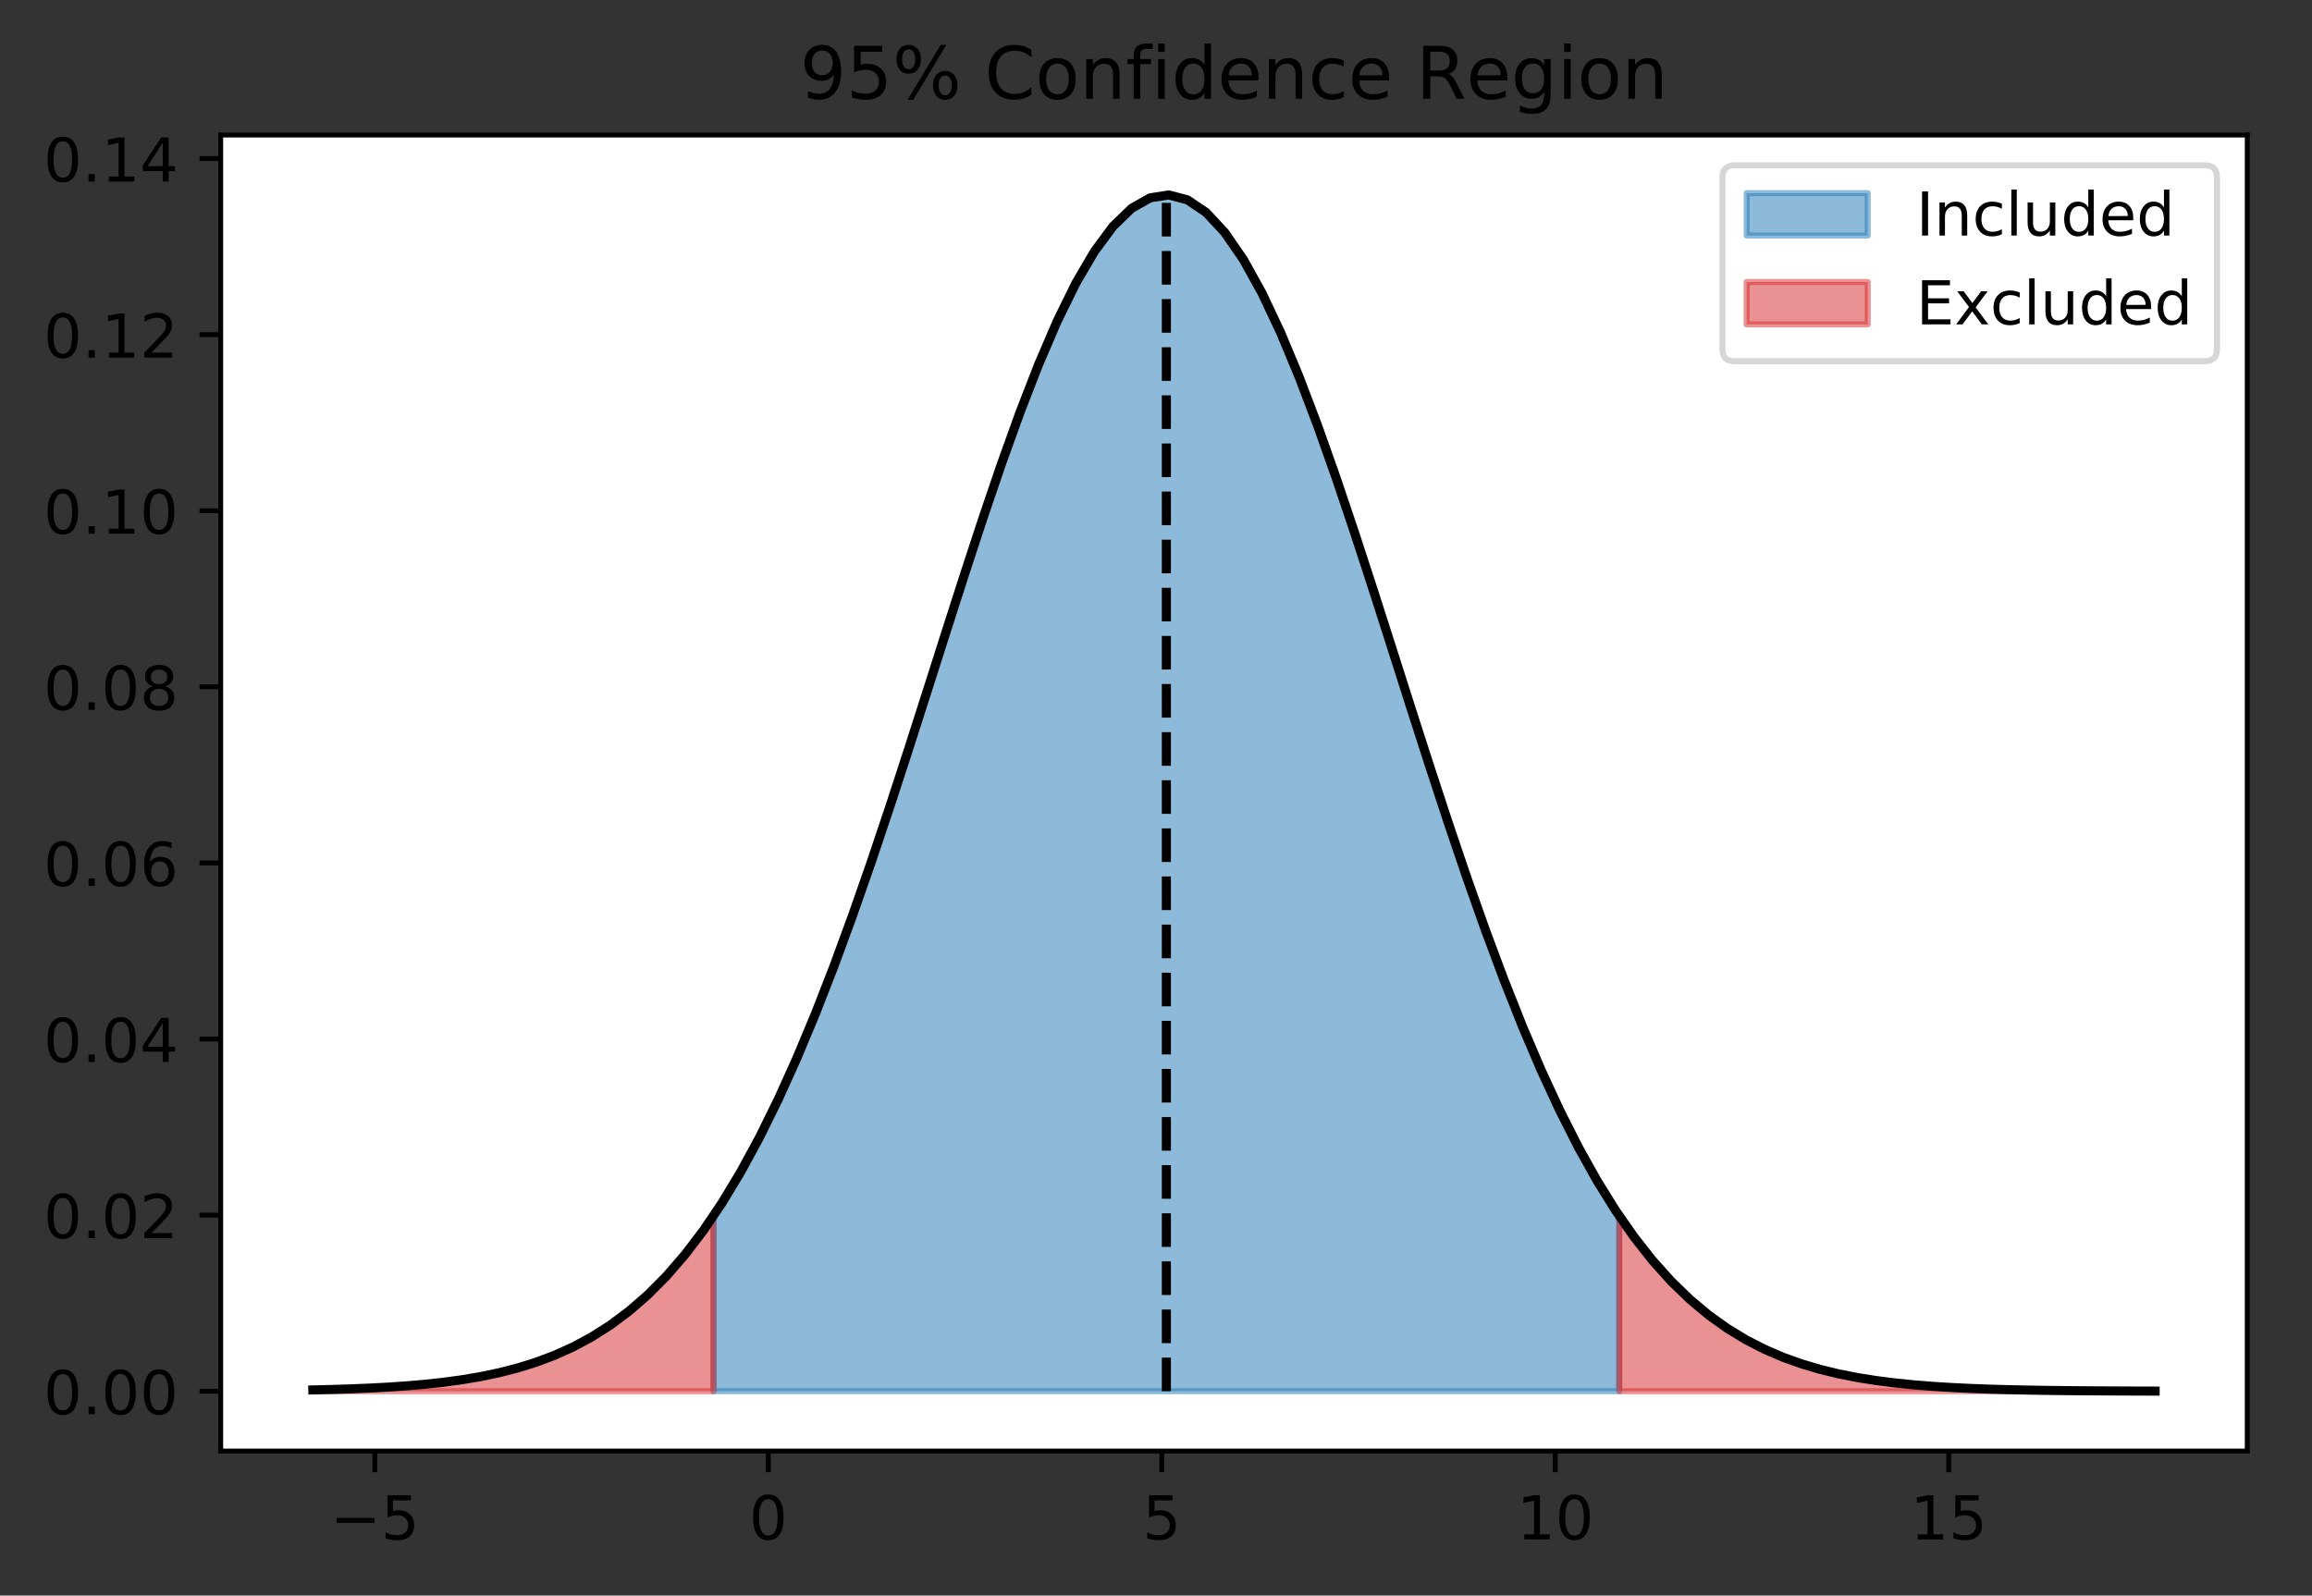 <?xml version="1.0" encoding="utf-8" standalone="no"?>
<!DOCTYPE svg PUBLIC "-//W3C//DTD SVG 1.1//EN"
  "http://www.w3.org/Graphics/SVG/1.1/DTD/svg11.dtd">
<!-- Created with matplotlib (http://matplotlib.org/) -->
<svg height="263.636pt" version="1.1" viewBox="0 0 381.966 263.636" width="381.966pt" xmlns="http://www.w3.org/2000/svg" xmlns:xlink="http://www.w3.org/1999/xlink">
 <rect x="0" y="0" width="381.966" height="263.636" fill="#333333" stroke="none"/>
 <defs>
  <style type="text/css">
*{stroke-linecap:butt;stroke-linejoin:round;}
  </style>
 </defs>
 <g id="figure_1">
  <g id="patch_1">
   <path d="M 0 263.636 
L 381.966 263.636 
L 381.966 0 
L 0 0 
z
" style="fill:none;"/>
  </g>
  <g id="axes_1">
   <g id="patch_2">
    <path d="M 36.466 239.758 
L 371.266 239.758 
L 371.266 22.318 
L 36.466 22.318 
z
" style="fill:#ffffff;"/>
   </g>
   <g id="PolyCollection_1">
    <defs>
     <path d="M 117.875 -33.762 
L 117.875 -62.721 
L 120.929 -67.529 
L 123.983 -72.883 
L 127.036 -78.798 
L 130.09 -85.276 
L 133.144 -92.31 
L 136.198 -99.881 
L 139.252 -107.953 
L 142.306 -116.48 
L 145.36 -125.399 
L 148.414 -134.632 
L 151.467 -144.087 
L 154.521 -153.659 
L 157.575 -163.229 
L 160.629 -172.672 
L 163.683 -181.852 
L 166.737 -190.632 
L 169.791 -198.873 
L 172.845 -206.438 
L 175.899 -213.197 
L 178.952 -219.032 
L 182.006 -223.836 
L 185.06 -227.52 
L 188.114 -230.016 
L 191.168 -231.276 
L 194.222 -231.276 
L 197.276 -230.016 
L 200.33 -227.52 
L 203.383 -223.836 
L 206.437 -219.032 
L 209.491 -213.197 
L 212.545 -206.438 
L 215.599 -198.873 
L 218.653 -190.632 
L 221.707 -181.852 
L 224.761 -172.672 
L 227.815 -163.229 
L 230.868 -153.659 
L 233.922 -144.087 
L 236.976 -134.632 
L 240.03 -125.399 
L 243.084 -116.48 
L 246.138 -107.953 
L 249.192 -99.881 
L 252.246 -92.31 
L 255.299 -85.276 
L 258.353 -78.798 
L 261.407 -72.883 
L 264.461 -67.529 
L 267.515 -62.721 
L 267.515 -33.762 
L 267.515 -33.762 
L 264.461 -33.762 
L 261.407 -33.762 
L 258.353 -33.762 
L 255.299 -33.762 
L 252.246 -33.762 
L 249.192 -33.762 
L 246.138 -33.762 
L 243.084 -33.762 
L 240.03 -33.762 
L 236.976 -33.762 
L 233.922 -33.762 
L 230.868 -33.762 
L 227.815 -33.762 
L 224.761 -33.762 
L 221.707 -33.762 
L 218.653 -33.762 
L 215.599 -33.762 
L 212.545 -33.762 
L 209.491 -33.762 
L 206.437 -33.762 
L 203.383 -33.762 
L 200.33 -33.762 
L 197.276 -33.762 
L 194.222 -33.762 
L 191.168 -33.762 
L 188.114 -33.762 
L 185.06 -33.762 
L 182.006 -33.762 
L 178.952 -33.762 
L 175.899 -33.762 
L 172.845 -33.762 
L 169.791 -33.762 
L 166.737 -33.762 
L 163.683 -33.762 
L 160.629 -33.762 
L 157.575 -33.762 
L 154.521 -33.762 
L 151.467 -33.762 
L 148.414 -33.762 
L 145.36 -33.762 
L 142.306 -33.762 
L 139.252 -33.762 
L 136.198 -33.762 
L 133.144 -33.762 
L 130.09 -33.762 
L 127.036 -33.762 
L 123.983 -33.762 
L 120.929 -33.762 
L 117.875 -33.762 
z
" id="m4f05a5a6b7" style="stroke:#1f77b4;stroke-opacity:0.5;"/>
    </defs>
    <g clip-path="url(#p17f86ac385)">
     <use style="fill:#1f77b4;fill-opacity:0.5;stroke:#1f77b4;stroke-opacity:0.5;" x="0" xlink:href="#m4f05a5a6b7" y="263.636"/>
    </g>
   </g>
   <g id="PolyCollection_2">
    <defs>
     <path d="M 267.515 -33.762 
L 267.515 -62.721 
L 269.322 -60.126 
L 271.129 -57.709 
L 272.935 -55.466 
L 274.742 -53.389 
L 276.549 -51.47 
L 278.356 -49.704 
L 280.162 -48.082 
L 281.969 -46.596 
L 283.776 -45.238 
L 285.583 -44.001 
L 287.39 -42.877 
L 289.196 -41.858 
L 291.003 -40.937 
L 292.81 -40.107 
L 294.617 -39.36 
L 296.424 -38.69 
L 298.23 -38.09 
L 300.037 -37.555 
L 301.844 -37.079 
L 303.651 -36.656 
L 305.457 -36.281 
L 307.264 -35.95 
L 309.071 -35.658 
L 310.878 -35.401 
L 312.685 -35.176 
L 314.491 -34.979 
L 316.298 -34.807 
L 318.105 -34.658 
L 319.912 -34.528 
L 321.719 -34.415 
L 323.525 -34.318 
L 325.332 -34.234 
L 327.139 -34.162 
L 328.946 -34.1 
L 330.752 -34.047 
L 332.559 -34.002 
L 334.366 -33.964 
L 336.173 -33.931 
L 337.98 -33.903 
L 339.786 -33.88 
L 341.593 -33.86 
L 343.4 -33.843 
L 345.207 -33.829 
L 347.014 -33.818 
L 348.82 -33.808 
L 350.627 -33.8 
L 352.434 -33.793 
L 354.241 -33.787 
L 356.047 -33.783 
L 356.047 -33.762 
L 356.047 -33.762 
L 354.241 -33.762 
L 352.434 -33.762 
L 350.627 -33.762 
L 348.82 -33.762 
L 347.014 -33.762 
L 345.207 -33.762 
L 343.4 -33.762 
L 341.593 -33.762 
L 339.786 -33.762 
L 337.98 -33.762 
L 336.173 -33.762 
L 334.366 -33.762 
L 332.559 -33.762 
L 330.752 -33.762 
L 328.946 -33.762 
L 327.139 -33.762 
L 325.332 -33.762 
L 323.525 -33.762 
L 321.719 -33.762 
L 319.912 -33.762 
L 318.105 -33.762 
L 316.298 -33.762 
L 314.491 -33.762 
L 312.685 -33.762 
L 310.878 -33.762 
L 309.071 -33.762 
L 307.264 -33.762 
L 305.457 -33.762 
L 303.651 -33.762 
L 301.844 -33.762 
L 300.037 -33.762 
L 298.23 -33.762 
L 296.424 -33.762 
L 294.617 -33.762 
L 292.81 -33.762 
L 291.003 -33.762 
L 289.196 -33.762 
L 287.39 -33.762 
L 285.583 -33.762 
L 283.776 -33.762 
L 281.969 -33.762 
L 280.162 -33.762 
L 278.356 -33.762 
L 276.549 -33.762 
L 274.742 -33.762 
L 272.935 -33.762 
L 271.129 -33.762 
L 269.322 -33.762 
L 267.515 -33.762 
z
" id="md4854d38bb" style="stroke:#d62728;stroke-opacity:0.5;"/>
    </defs>
    <g clip-path="url(#p17f86ac385)">
     <use style="fill:#d62728;fill-opacity:0.5;stroke:#d62728;stroke-opacity:0.5;" x="0" xlink:href="#md4854d38bb" y="263.636"/>
    </g>
   </g>
   <g id="PolyCollection_3">
    <defs>
     <path d="M 51.684 -33.762 
L 51.684 -33.977 
L 53.035 -34.007 
L 54.385 -34.041 
L 55.736 -34.079 
L 57.087 -34.121 
L 58.438 -34.169 
L 59.789 -34.223 
L 61.14 -34.283 
L 62.49 -34.35 
L 63.841 -34.425 
L 65.192 -34.509 
L 66.543 -34.602 
L 67.894 -34.706 
L 69.245 -34.821 
L 70.596 -34.949 
L 71.946 -35.09 
L 73.297 -35.247 
L 74.648 -35.419 
L 75.999 -35.61 
L 77.35 -35.82 
L 78.701 -36.051 
L 80.051 -36.304 
L 81.402 -36.582 
L 82.753 -36.887 
L 84.104 -37.22 
L 85.455 -37.584 
L 86.806 -37.98 
L 88.156 -38.413 
L 89.507 -38.883 
L 90.858 -39.393 
L 92.209 -39.947 
L 93.56 -40.546 
L 94.911 -41.195 
L 96.261 -41.895 
L 97.612 -42.65 
L 98.963 -43.462 
L 100.314 -44.336 
L 101.665 -45.275 
L 103.016 -46.28 
L 104.366 -47.357 
L 105.717 -48.508 
L 107.068 -49.736 
L 108.419 -51.045 
L 109.77 -52.437 
L 111.121 -53.917 
L 112.471 -55.486 
L 113.822 -57.149 
L 115.173 -58.907 
L 116.524 -60.764 
L 117.875 -62.721 
L 117.875 -33.762 
L 117.875 -33.762 
L 116.524 -33.762 
L 115.173 -33.762 
L 113.822 -33.762 
L 112.471 -33.762 
L 111.121 -33.762 
L 109.77 -33.762 
L 108.419 -33.762 
L 107.068 -33.762 
L 105.717 -33.762 
L 104.366 -33.762 
L 103.016 -33.762 
L 101.665 -33.762 
L 100.314 -33.762 
L 98.963 -33.762 
L 97.612 -33.762 
L 96.261 -33.762 
L 94.911 -33.762 
L 93.56 -33.762 
L 92.209 -33.762 
L 90.858 -33.762 
L 89.507 -33.762 
L 88.156 -33.762 
L 86.806 -33.762 
L 85.455 -33.762 
L 84.104 -33.762 
L 82.753 -33.762 
L 81.402 -33.762 
L 80.051 -33.762 
L 78.701 -33.762 
L 77.35 -33.762 
L 75.999 -33.762 
L 74.648 -33.762 
L 73.297 -33.762 
L 71.946 -33.762 
L 70.596 -33.762 
L 69.245 -33.762 
L 67.894 -33.762 
L 66.543 -33.762 
L 65.192 -33.762 
L 63.841 -33.762 
L 62.49 -33.762 
L 61.14 -33.762 
L 59.789 -33.762 
L 58.438 -33.762 
L 57.087 -33.762 
L 55.736 -33.762 
L 54.385 -33.762 
L 53.035 -33.762 
L 51.684 -33.762 
z
" id="mc755885edf" style="stroke:#d62728;stroke-opacity:0.5;"/>
    </defs>
    <g clip-path="url(#p17f86ac385)">
     <use style="fill:#d62728;fill-opacity:0.5;stroke:#d62728;stroke-opacity:0.5;" x="0" xlink:href="#mc755885edf" y="263.636"/>
    </g>
   </g>
   <g id="matplotlib.axis_1">
    <g id="xtick_1">
     <g id="line2d_1">
      <defs>
       <path d="M 0 0 
L 0 3.5 
" id="m714b59cedf" style="stroke:#000000;stroke-width:0.8;"/>
      </defs>
      <g>
       <use style="stroke:#000000;stroke-width:0.8;" x="61.928" xlink:href="#m714b59cedf" y="239.758"/>
      </g>
     </g>
     <g id="text_1">
      <!-- −5 -->
      <defs>
       <path d="M 10.594 35.5 
L 73.188 35.5 
L 73.188 27.203 
L 10.594 27.203 
z
" id="DejaVuSans-2212"/>
       <path d="M 10.797 72.906 
L 49.516 72.906 
L 49.516 64.594 
L 19.828 64.594 
L 19.828 46.734 
Q 21.969 47.469 24.109 47.828 
Q 26.266 48.188 28.422 48.188 
Q 40.625 48.188 47.75 41.5 
Q 54.891 34.812 54.891 23.391 
Q 54.891 11.625 47.562 5.094 
Q 40.234 -1.422 26.906 -1.422 
Q 22.312 -1.422 17.547 -0.641 
Q 12.797 0.141 7.719 1.703 
L 7.719 11.625 
Q 12.109 9.234 16.797 8.062 
Q 21.484 6.891 26.703 6.891 
Q 35.156 6.891 40.078 11.328 
Q 45.016 15.766 45.016 23.391 
Q 45.016 31 40.078 35.438 
Q 35.156 39.891 26.703 39.891 
Q 22.75 39.891 18.812 39.016 
Q 14.891 38.141 10.797 36.281 
z
" id="DejaVuSans-35"/>
      </defs>
      <g transform="translate(54.556 254.357)scale(0.1 -0.1)">
       <use xlink:href="#DejaVuSans-2212"/>
       <use x="83.789" xlink:href="#DejaVuSans-35"/>
      </g>
     </g>
    </g>
    <g id="xtick_2">
     <g id="line2d_2">
      <g>
       <use style="stroke:#000000;stroke-width:0.8;" x="126.934" xlink:href="#m714b59cedf" y="239.758"/>
      </g>
     </g>
     <g id="text_2">
      <!-- 0 -->
      <defs>
       <path d="M 31.781 66.406 
Q 24.172 66.406 20.328 58.906 
Q 16.5 51.422 16.5 36.375 
Q 16.5 21.391 20.328 13.891 
Q 24.172 6.391 31.781 6.391 
Q 39.453 6.391 43.281 13.891 
Q 47.125 21.391 47.125 36.375 
Q 47.125 51.422 43.281 58.906 
Q 39.453 66.406 31.781 66.406 
z
M 31.781 74.219 
Q 44.047 74.219 50.516 64.516 
Q 56.984 54.828 56.984 36.375 
Q 56.984 17.969 50.516 8.266 
Q 44.047 -1.422 31.781 -1.422 
Q 19.531 -1.422 13.062 8.266 
Q 6.594 17.969 6.594 36.375 
Q 6.594 54.828 13.062 64.516 
Q 19.531 74.219 31.781 74.219 
z
" id="DejaVuSans-30"/>
      </defs>
      <g transform="translate(123.753 254.357)scale(0.1 -0.1)">
       <use xlink:href="#DejaVuSans-30"/>
      </g>
     </g>
    </g>
    <g id="xtick_3">
     <g id="line2d_3">
      <g>
       <use style="stroke:#000000;stroke-width:0.8;" x="191.941" xlink:href="#m714b59cedf" y="239.758"/>
      </g>
     </g>
     <g id="text_3">
      <!-- 5 -->
      <g transform="translate(188.76 254.357)scale(0.1 -0.1)">
       <use xlink:href="#DejaVuSans-35"/>
      </g>
     </g>
    </g>
    <g id="xtick_4">
     <g id="line2d_4">
      <g>
       <use style="stroke:#000000;stroke-width:0.8;" x="256.947" xlink:href="#m714b59cedf" y="239.758"/>
      </g>
     </g>
     <g id="text_4">
      <!-- 10 -->
      <defs>
       <path d="M 12.406 8.297 
L 28.516 8.297 
L 28.516 63.922 
L 10.984 60.406 
L 10.984 69.391 
L 28.422 72.906 
L 38.281 72.906 
L 38.281 8.297 
L 54.391 8.297 
L 54.391 0 
L 12.406 0 
z
" id="DejaVuSans-31"/>
      </defs>
      <g transform="translate(250.585 254.357)scale(0.1 -0.1)">
       <use xlink:href="#DejaVuSans-31"/>
       <use x="63.623" xlink:href="#DejaVuSans-30"/>
      </g>
     </g>
    </g>
    <g id="xtick_5">
     <g id="line2d_5">
      <g>
       <use style="stroke:#000000;stroke-width:0.8;" x="321.954" xlink:href="#m714b59cedf" y="239.758"/>
      </g>
     </g>
     <g id="text_5">
      <!-- 15 -->
      <g transform="translate(315.592 254.357)scale(0.1 -0.1)">
       <use xlink:href="#DejaVuSans-31"/>
       <use x="63.623" xlink:href="#DejaVuSans-35"/>
      </g>
     </g>
    </g>
   </g>
   <g id="matplotlib.axis_2">
    <g id="ytick_1">
     <g id="line2d_6">
      <defs>
       <path d="M 0 0 
L -3.5 0 
" id="m6b8507d59d" style="stroke:#000000;stroke-width:0.8;"/>
      </defs>
      <g>
       <use style="stroke:#000000;stroke-width:0.8;" x="36.466" xlink:href="#m6b8507d59d" y="229.874"/>
      </g>
     </g>
     <g id="text_6">
      <!-- 0.00 -->
      <defs>
       <path d="M 10.688 12.406 
L 21 12.406 
L 21 0 
L 10.688 0 
z
" id="DejaVuSans-2e"/>
      </defs>
      <g transform="translate(7.2 233.674)scale(0.1 -0.1)">
       <use xlink:href="#DejaVuSans-30"/>
       <use x="63.623" xlink:href="#DejaVuSans-2e"/>
       <use x="95.41" xlink:href="#DejaVuSans-30"/>
       <use x="159.033" xlink:href="#DejaVuSans-30"/>
      </g>
     </g>
    </g>
    <g id="ytick_2">
     <g id="line2d_7">
      <g>
       <use style="stroke:#000000;stroke-width:0.8;" x="36.466" xlink:href="#m6b8507d59d" y="200.777"/>
      </g>
     </g>
     <g id="text_7">
      <!-- 0.02 -->
      <defs>
       <path d="M 19.188 8.297 
L 53.609 8.297 
L 53.609 0 
L 7.328 0 
L 7.328 8.297 
Q 12.938 14.109 22.625 23.891 
Q 32.328 33.688 34.812 36.531 
Q 39.547 41.844 41.422 45.531 
Q 43.312 49.219 43.312 52.781 
Q 43.312 58.594 39.234 62.25 
Q 35.156 65.922 28.609 65.922 
Q 23.969 65.922 18.812 64.312 
Q 13.672 62.703 7.812 59.422 
L 7.812 69.391 
Q 13.766 71.781 18.938 73 
Q 24.125 74.219 28.422 74.219 
Q 39.75 74.219 46.484 68.547 
Q 53.219 62.891 53.219 53.422 
Q 53.219 48.922 51.531 44.891 
Q 49.859 40.875 45.406 35.406 
Q 44.188 33.984 37.641 27.219 
Q 31.109 20.453 19.188 8.297 
z
" id="DejaVuSans-32"/>
      </defs>
      <g transform="translate(7.2 204.577)scale(0.1 -0.1)">
       <use xlink:href="#DejaVuSans-30"/>
       <use x="63.623" xlink:href="#DejaVuSans-2e"/>
       <use x="95.41" xlink:href="#DejaVuSans-30"/>
       <use x="159.033" xlink:href="#DejaVuSans-32"/>
      </g>
     </g>
    </g>
    <g id="ytick_3">
     <g id="line2d_8">
      <g>
       <use style="stroke:#000000;stroke-width:0.8;" x="36.466" xlink:href="#m6b8507d59d" y="171.68"/>
      </g>
     </g>
     <g id="text_8">
      <!-- 0.04 -->
      <defs>
       <path d="M 37.797 64.312 
L 12.891 25.391 
L 37.797 25.391 
z
M 35.203 72.906 
L 47.609 72.906 
L 47.609 25.391 
L 58.016 25.391 
L 58.016 17.188 
L 47.609 17.188 
L 47.609 0 
L 37.797 0 
L 37.797 17.188 
L 4.891 17.188 
L 4.891 26.703 
z
" id="DejaVuSans-34"/>
      </defs>
      <g transform="translate(7.2 175.48)scale(0.1 -0.1)">
       <use xlink:href="#DejaVuSans-30"/>
       <use x="63.623" xlink:href="#DejaVuSans-2e"/>
       <use x="95.41" xlink:href="#DejaVuSans-30"/>
       <use x="159.033" xlink:href="#DejaVuSans-34"/>
      </g>
     </g>
    </g>
    <g id="ytick_4">
     <g id="line2d_9">
      <g>
       <use style="stroke:#000000;stroke-width:0.8;" x="36.466" xlink:href="#m6b8507d59d" y="142.583"/>
      </g>
     </g>
     <g id="text_9">
      <!-- 0.06 -->
      <defs>
       <path d="M 33.016 40.375 
Q 26.375 40.375 22.484 35.828 
Q 18.609 31.297 18.609 23.391 
Q 18.609 15.531 22.484 10.953 
Q 26.375 6.391 33.016 6.391 
Q 39.656 6.391 43.531 10.953 
Q 47.406 15.531 47.406 23.391 
Q 47.406 31.297 43.531 35.828 
Q 39.656 40.375 33.016 40.375 
z
M 52.594 71.297 
L 52.594 62.312 
Q 48.875 64.062 45.094 64.984 
Q 41.312 65.922 37.594 65.922 
Q 27.828 65.922 22.672 59.328 
Q 17.531 52.734 16.797 39.406 
Q 19.672 43.656 24.016 45.922 
Q 28.375 48.188 33.594 48.188 
Q 44.578 48.188 50.953 41.516 
Q 57.328 34.859 57.328 23.391 
Q 57.328 12.156 50.688 5.359 
Q 44.047 -1.422 33.016 -1.422 
Q 20.359 -1.422 13.672 8.266 
Q 6.984 17.969 6.984 36.375 
Q 6.984 53.656 15.188 63.938 
Q 23.391 74.219 37.203 74.219 
Q 40.922 74.219 44.703 73.484 
Q 48.484 72.75 52.594 71.297 
z
" id="DejaVuSans-36"/>
      </defs>
      <g transform="translate(7.2 146.383)scale(0.1 -0.1)">
       <use xlink:href="#DejaVuSans-30"/>
       <use x="63.623" xlink:href="#DejaVuSans-2e"/>
       <use x="95.41" xlink:href="#DejaVuSans-30"/>
       <use x="159.033" xlink:href="#DejaVuSans-36"/>
      </g>
     </g>
    </g>
    <g id="ytick_5">
     <g id="line2d_10">
      <g>
       <use style="stroke:#000000;stroke-width:0.8;" x="36.466" xlink:href="#m6b8507d59d" y="113.486"/>
      </g>
     </g>
     <g id="text_10">
      <!-- 0.08 -->
      <defs>
       <path d="M 31.781 34.625 
Q 24.75 34.625 20.719 30.859 
Q 16.703 27.094 16.703 20.516 
Q 16.703 13.922 20.719 10.156 
Q 24.75 6.391 31.781 6.391 
Q 38.812 6.391 42.859 10.172 
Q 46.922 13.969 46.922 20.516 
Q 46.922 27.094 42.891 30.859 
Q 38.875 34.625 31.781 34.625 
z
M 21.922 38.812 
Q 15.578 40.375 12.031 44.719 
Q 8.5 49.078 8.5 55.328 
Q 8.5 64.062 14.719 69.141 
Q 20.953 74.219 31.781 74.219 
Q 42.672 74.219 48.875 69.141 
Q 55.078 64.062 55.078 55.328 
Q 55.078 49.078 51.531 44.719 
Q 48 40.375 41.703 38.812 
Q 48.828 37.156 52.797 32.312 
Q 56.781 27.484 56.781 20.516 
Q 56.781 9.906 50.312 4.234 
Q 43.844 -1.422 31.781 -1.422 
Q 19.734 -1.422 13.25 4.234 
Q 6.781 9.906 6.781 20.516 
Q 6.781 27.484 10.781 32.312 
Q 14.797 37.156 21.922 38.812 
z
M 18.312 54.391 
Q 18.312 48.734 21.844 45.562 
Q 25.391 42.391 31.781 42.391 
Q 38.141 42.391 41.719 45.562 
Q 45.312 48.734 45.312 54.391 
Q 45.312 60.062 41.719 63.234 
Q 38.141 66.406 31.781 66.406 
Q 25.391 66.406 21.844 63.234 
Q 18.312 60.062 18.312 54.391 
z
" id="DejaVuSans-38"/>
      </defs>
      <g transform="translate(7.2 117.285)scale(0.1 -0.1)">
       <use xlink:href="#DejaVuSans-30"/>
       <use x="63.623" xlink:href="#DejaVuSans-2e"/>
       <use x="95.41" xlink:href="#DejaVuSans-30"/>
       <use x="159.033" xlink:href="#DejaVuSans-38"/>
      </g>
     </g>
    </g>
    <g id="ytick_6">
     <g id="line2d_11">
      <g>
       <use style="stroke:#000000;stroke-width:0.8;" x="36.466" xlink:href="#m6b8507d59d" y="84.389"/>
      </g>
     </g>
     <g id="text_11">
      <!-- 0.10 -->
      <g transform="translate(7.2 88.188)scale(0.1 -0.1)">
       <use xlink:href="#DejaVuSans-30"/>
       <use x="63.623" xlink:href="#DejaVuSans-2e"/>
       <use x="95.41" xlink:href="#DejaVuSans-31"/>
       <use x="159.033" xlink:href="#DejaVuSans-30"/>
      </g>
     </g>
    </g>
    <g id="ytick_7">
     <g id="line2d_12">
      <g>
       <use style="stroke:#000000;stroke-width:0.8;" x="36.466" xlink:href="#m6b8507d59d" y="55.292"/>
      </g>
     </g>
     <g id="text_12">
      <!-- 0.12 -->
      <g transform="translate(7.2 59.091)scale(0.1 -0.1)">
       <use xlink:href="#DejaVuSans-30"/>
       <use x="63.623" xlink:href="#DejaVuSans-2e"/>
       <use x="95.41" xlink:href="#DejaVuSans-31"/>
       <use x="159.033" xlink:href="#DejaVuSans-32"/>
      </g>
     </g>
    </g>
    <g id="ytick_8">
     <g id="line2d_13">
      <g>
       <use style="stroke:#000000;stroke-width:0.8;" x="36.466" xlink:href="#m6b8507d59d" y="26.195"/>
      </g>
     </g>
     <g id="text_13">
      <!-- 0.14 -->
      <g transform="translate(7.2 29.994)scale(0.1 -0.1)">
       <use xlink:href="#DejaVuSans-30"/>
       <use x="63.623" xlink:href="#DejaVuSans-2e"/>
       <use x="95.41" xlink:href="#DejaVuSans-31"/>
       <use x="159.033" xlink:href="#DejaVuSans-34"/>
      </g>
     </g>
    </g>
   </g>
   <g id="LineCollection_1">
    <path clip-path="url(#p17f86ac385)" d="M 192.695 229.874 
L 192.695 32.202 
" style="fill:none;stroke:#000000;stroke-dasharray:5.55,2.4;stroke-dashoffset:0;stroke-width:1.5;"/>
   </g>
   <g id="line2d_14">
    <path clip-path="url(#p17f86ac385)" d="M 51.684 229.659 
L 54.758 229.586 
L 57.833 229.489 
L 60.907 229.364 
L 63.981 229.203 
L 67.056 228.996 
L 70.13 228.733 
L 73.204 228.401 
L 76.279 227.984 
L 79.353 227.466 
L 82.428 226.825 
L 85.502 226.039 
L 88.576 225.082 
L 91.651 223.924 
L 94.725 222.534 
L 97.8 220.878 
L 100.874 218.919 
L 103.948 216.62 
L 107.023 213.943 
L 110.097 210.849 
L 113.171 207.3 
L 116.246 203.263 
L 119.32 198.707 
L 122.395 193.607 
L 125.469 187.945 
L 128.543 181.712 
L 131.618 174.911 
L 134.692 167.554 
L 137.766 159.67 
L 140.841 151.3 
L 143.915 142.5 
L 146.99 133.343 
L 150.064 123.916 
L 153.138 114.319 
L 156.213 104.669 
L 159.287 95.09 
L 162.361 85.716 
L 165.436 76.687 
L 168.51 68.144 
L 171.585 60.229 
L 174.659 53.077 
L 177.733 46.815 
L 180.808 41.557 
L 183.882 37.4 
L 186.957 34.423 
L 190.031 32.682 
L 193.105 32.213 
L 196.18 33.024 
L 199.254 35.098 
L 202.328 38.397 
L 205.403 42.857 
L 208.477 48.393 
L 211.552 54.905 
L 214.626 62.273 
L 217.7 70.369 
L 220.775 79.055 
L 223.849 88.191 
L 226.923 97.633 
L 229.998 107.244 
L 233.072 116.892 
L 236.147 126.453 
L 239.221 135.818 
L 242.295 144.888 
L 245.37 153.579 
L 248.444 161.824 
L 251.519 169.571 
L 254.593 176.782 
L 257.667 183.432 
L 260.742 189.512 
L 263.816 195.023 
L 266.89 199.976 
L 269.965 204.391 
L 273.039 208.294 
L 276.114 211.718 
L 279.188 214.697 
L 282.262 217.269 
L 285.337 219.474 
L 288.411 221.348 
L 291.485 222.929 
L 294.56 224.254 
L 297.634 225.356 
L 300.709 226.265 
L 303.783 227.01 
L 306.857 227.616 
L 309.932 228.105 
L 313.006 228.497 
L 316.081 228.809 
L 319.155 229.056 
L 322.229 229.25 
L 325.304 229.401 
L 328.378 229.517 
L 331.452 229.607 
L 334.527 229.676 
L 337.601 229.728 
L 340.676 229.767 
L 343.75 229.796 
L 346.824 229.817 
L 349.899 229.833 
L 352.973 229.845 
L 356.047 229.854 
" style="fill:none;stroke:#000000;stroke-linecap:square;stroke-width:1.5;"/>
   </g>
   <g id="patch_3">
    <path d="M 36.466 239.758 
L 36.466 22.318 
" style="fill:none;stroke:#000000;stroke-linecap:square;stroke-linejoin:miter;stroke-width:0.8;"/>
   </g>
   <g id="patch_4">
    <path d="M 371.266 239.758 
L 371.266 22.318 
" style="fill:none;stroke:#000000;stroke-linecap:square;stroke-linejoin:miter;stroke-width:0.8;"/>
   </g>
   <g id="patch_5">
    <path d="M 36.466 239.758 
L 371.266 239.758 
" style="fill:none;stroke:#000000;stroke-linecap:square;stroke-linejoin:miter;stroke-width:0.8;"/>
   </g>
   <g id="patch_6">
    <path d="M 36.466 22.318 
L 371.266 22.318 
" style="fill:none;stroke:#000000;stroke-linecap:square;stroke-linejoin:miter;stroke-width:0.8;"/>
   </g>
   <g id="text_14">
    <!-- 95% Confidence Region -->
    <defs>
     <path d="M 10.984 1.516 
L 10.984 10.5 
Q 14.703 8.734 18.5 7.812 
Q 22.312 6.891 25.984 6.891 
Q 35.75 6.891 40.891 13.453 
Q 46.047 20.016 46.781 33.406 
Q 43.953 29.203 39.594 26.953 
Q 35.25 24.703 29.984 24.703 
Q 19.047 24.703 12.672 31.312 
Q 6.297 37.938 6.297 49.422 
Q 6.297 60.641 12.938 67.422 
Q 19.578 74.219 30.609 74.219 
Q 43.266 74.219 49.922 64.516 
Q 56.594 54.828 56.594 36.375 
Q 56.594 19.141 48.406 8.859 
Q 40.234 -1.422 26.422 -1.422 
Q 22.703 -1.422 18.891 -0.688 
Q 15.094 0.047 10.984 1.516 
z
M 30.609 32.422 
Q 37.25 32.422 41.125 36.953 
Q 45.016 41.5 45.016 49.422 
Q 45.016 57.281 41.125 61.844 
Q 37.25 66.406 30.609 66.406 
Q 23.969 66.406 20.094 61.844 
Q 16.219 57.281 16.219 49.422 
Q 16.219 41.5 20.094 36.953 
Q 23.969 32.422 30.609 32.422 
z
" id="DejaVuSans-39"/>
     <path d="M 72.703 32.078 
Q 68.453 32.078 66.031 28.469 
Q 63.625 24.859 63.625 18.406 
Q 63.625 12.062 66.031 8.422 
Q 68.453 4.781 72.703 4.781 
Q 76.859 4.781 79.266 8.422 
Q 81.688 12.062 81.688 18.406 
Q 81.688 24.812 79.266 28.438 
Q 76.859 32.078 72.703 32.078 
z
M 72.703 38.281 
Q 80.422 38.281 84.953 32.906 
Q 89.5 27.547 89.5 18.406 
Q 89.5 9.281 84.938 3.922 
Q 80.375 -1.422 72.703 -1.422 
Q 64.891 -1.422 60.344 3.922 
Q 55.812 9.281 55.812 18.406 
Q 55.812 27.594 60.375 32.938 
Q 64.938 38.281 72.703 38.281 
z
M 22.312 68.016 
Q 18.109 68.016 15.688 64.375 
Q 13.281 60.75 13.281 54.391 
Q 13.281 47.953 15.672 44.328 
Q 18.062 40.719 22.312 40.719 
Q 26.562 40.719 28.969 44.328 
Q 31.391 47.953 31.391 54.391 
Q 31.391 60.688 28.953 64.344 
Q 26.516 68.016 22.312 68.016 
z
M 66.406 74.219 
L 74.219 74.219 
L 28.609 -1.422 
L 20.797 -1.422 
z
M 22.312 74.219 
Q 30.031 74.219 34.609 68.875 
Q 39.203 63.531 39.203 54.391 
Q 39.203 45.172 34.641 39.844 
Q 30.078 34.516 22.312 34.516 
Q 14.547 34.516 10.031 39.859 
Q 5.516 45.219 5.516 54.391 
Q 5.516 63.484 10.047 68.844 
Q 14.594 74.219 22.312 74.219 
z
" id="DejaVuSans-25"/>
     <path id="DejaVuSans-20"/>
     <path d="M 64.406 67.281 
L 64.406 56.891 
Q 59.422 61.531 53.781 63.812 
Q 48.141 66.109 41.797 66.109 
Q 29.297 66.109 22.656 58.469 
Q 16.016 50.828 16.016 36.375 
Q 16.016 21.969 22.656 14.328 
Q 29.297 6.688 41.797 6.688 
Q 48.141 6.688 53.781 8.984 
Q 59.422 11.281 64.406 15.922 
L 64.406 5.609 
Q 59.234 2.094 53.438 0.328 
Q 47.656 -1.422 41.219 -1.422 
Q 24.656 -1.422 15.125 8.703 
Q 5.609 18.844 5.609 36.375 
Q 5.609 53.953 15.125 64.078 
Q 24.656 74.219 41.219 74.219 
Q 47.75 74.219 53.531 72.484 
Q 59.328 70.75 64.406 67.281 
z
" id="DejaVuSans-43"/>
     <path d="M 30.609 48.391 
Q 23.391 48.391 19.188 42.75 
Q 14.984 37.109 14.984 27.297 
Q 14.984 17.484 19.156 11.844 
Q 23.344 6.203 30.609 6.203 
Q 37.797 6.203 41.984 11.859 
Q 46.188 17.531 46.188 27.297 
Q 46.188 37.016 41.984 42.703 
Q 37.797 48.391 30.609 48.391 
z
M 30.609 56 
Q 42.328 56 49.016 48.375 
Q 55.719 40.766 55.719 27.297 
Q 55.719 13.875 49.016 6.219 
Q 42.328 -1.422 30.609 -1.422 
Q 18.844 -1.422 12.172 6.219 
Q 5.516 13.875 5.516 27.297 
Q 5.516 40.766 12.172 48.375 
Q 18.844 56 30.609 56 
z
" id="DejaVuSans-6f"/>
     <path d="M 54.891 33.016 
L 54.891 0 
L 45.906 0 
L 45.906 32.719 
Q 45.906 40.484 42.875 44.328 
Q 39.844 48.188 33.797 48.188 
Q 26.516 48.188 22.312 43.547 
Q 18.109 38.922 18.109 30.906 
L 18.109 0 
L 9.078 0 
L 9.078 54.688 
L 18.109 54.688 
L 18.109 46.188 
Q 21.344 51.125 25.703 53.562 
Q 30.078 56 35.797 56 
Q 45.219 56 50.047 50.172 
Q 54.891 44.344 54.891 33.016 
z
" id="DejaVuSans-6e"/>
     <path d="M 37.109 75.984 
L 37.109 68.5 
L 28.516 68.5 
Q 23.688 68.5 21.797 66.547 
Q 19.922 64.594 19.922 59.516 
L 19.922 54.688 
L 34.719 54.688 
L 34.719 47.703 
L 19.922 47.703 
L 19.922 0 
L 10.891 0 
L 10.891 47.703 
L 2.297 47.703 
L 2.297 54.688 
L 10.891 54.688 
L 10.891 58.5 
Q 10.891 67.625 15.141 71.797 
Q 19.391 75.984 28.609 75.984 
z
" id="DejaVuSans-66"/>
     <path d="M 9.422 54.688 
L 18.406 54.688 
L 18.406 0 
L 9.422 0 
z
M 9.422 75.984 
L 18.406 75.984 
L 18.406 64.594 
L 9.422 64.594 
z
" id="DejaVuSans-69"/>
     <path d="M 45.406 46.391 
L 45.406 75.984 
L 54.391 75.984 
L 54.391 0 
L 45.406 0 
L 45.406 8.203 
Q 42.578 3.328 38.25 0.953 
Q 33.938 -1.422 27.875 -1.422 
Q 17.969 -1.422 11.734 6.484 
Q 5.516 14.406 5.516 27.297 
Q 5.516 40.188 11.734 48.094 
Q 17.969 56 27.875 56 
Q 33.938 56 38.25 53.625 
Q 42.578 51.266 45.406 46.391 
z
M 14.797 27.297 
Q 14.797 17.391 18.875 11.75 
Q 22.953 6.109 30.078 6.109 
Q 37.203 6.109 41.297 11.75 
Q 45.406 17.391 45.406 27.297 
Q 45.406 37.203 41.297 42.844 
Q 37.203 48.484 30.078 48.484 
Q 22.953 48.484 18.875 42.844 
Q 14.797 37.203 14.797 27.297 
z
" id="DejaVuSans-64"/>
     <path d="M 56.203 29.594 
L 56.203 25.203 
L 14.891 25.203 
Q 15.484 15.922 20.484 11.062 
Q 25.484 6.203 34.422 6.203 
Q 39.594 6.203 44.453 7.469 
Q 49.312 8.734 54.109 11.281 
L 54.109 2.781 
Q 49.266 0.734 44.188 -0.344 
Q 39.109 -1.422 33.891 -1.422 
Q 20.797 -1.422 13.156 6.188 
Q 5.516 13.812 5.516 26.812 
Q 5.516 40.234 12.766 48.109 
Q 20.016 56 32.328 56 
Q 43.359 56 49.781 48.891 
Q 56.203 41.797 56.203 29.594 
z
M 47.219 32.234 
Q 47.125 39.594 43.094 43.984 
Q 39.062 48.391 32.422 48.391 
Q 24.906 48.391 20.391 44.141 
Q 15.875 39.891 15.188 32.172 
z
" id="DejaVuSans-65"/>
     <path d="M 48.781 52.594 
L 48.781 44.188 
Q 44.969 46.297 41.141 47.344 
Q 37.312 48.391 33.406 48.391 
Q 24.656 48.391 19.812 42.844 
Q 14.984 37.312 14.984 27.297 
Q 14.984 17.281 19.812 11.734 
Q 24.656 6.203 33.406 6.203 
Q 37.312 6.203 41.141 7.25 
Q 44.969 8.297 48.781 10.406 
L 48.781 2.094 
Q 45.016 0.344 40.984 -0.531 
Q 36.969 -1.422 32.422 -1.422 
Q 20.062 -1.422 12.781 6.344 
Q 5.516 14.109 5.516 27.297 
Q 5.516 40.672 12.859 48.328 
Q 20.219 56 33.016 56 
Q 37.156 56 41.109 55.141 
Q 45.062 54.297 48.781 52.594 
z
" id="DejaVuSans-63"/>
     <path d="M 44.391 34.188 
Q 47.562 33.109 50.562 29.594 
Q 53.562 26.078 56.594 19.922 
L 66.609 0 
L 56 0 
L 46.688 18.703 
Q 43.062 26.031 39.672 28.422 
Q 36.281 30.812 30.422 30.812 
L 19.672 30.812 
L 19.672 0 
L 9.812 0 
L 9.812 72.906 
L 32.078 72.906 
Q 44.578 72.906 50.734 67.672 
Q 56.891 62.453 56.891 51.906 
Q 56.891 45.016 53.688 40.469 
Q 50.484 35.938 44.391 34.188 
z
M 19.672 64.797 
L 19.672 38.922 
L 32.078 38.922 
Q 39.203 38.922 42.844 42.219 
Q 46.484 45.516 46.484 51.906 
Q 46.484 58.297 42.844 61.547 
Q 39.203 64.797 32.078 64.797 
z
" id="DejaVuSans-52"/>
     <path d="M 45.406 27.984 
Q 45.406 37.75 41.375 43.109 
Q 37.359 48.484 30.078 48.484 
Q 22.859 48.484 18.828 43.109 
Q 14.797 37.75 14.797 27.984 
Q 14.797 18.266 18.828 12.891 
Q 22.859 7.516 30.078 7.516 
Q 37.359 7.516 41.375 12.891 
Q 45.406 18.266 45.406 27.984 
z
M 54.391 6.781 
Q 54.391 -7.172 48.188 -13.984 
Q 42 -20.797 29.203 -20.797 
Q 24.469 -20.797 20.266 -20.094 
Q 16.062 -19.391 12.109 -17.922 
L 12.109 -9.188 
Q 16.062 -11.328 19.922 -12.344 
Q 23.781 -13.375 27.781 -13.375 
Q 36.625 -13.375 41.016 -8.766 
Q 45.406 -4.156 45.406 5.172 
L 45.406 9.625 
Q 42.625 4.781 38.281 2.391 
Q 33.938 0 27.875 0 
Q 17.828 0 11.672 7.656 
Q 5.516 15.328 5.516 27.984 
Q 5.516 40.672 11.672 48.328 
Q 17.828 56 27.875 56 
Q 33.938 56 38.281 53.609 
Q 42.625 51.219 45.406 46.391 
L 45.406 54.688 
L 54.391 54.688 
z
" id="DejaVuSans-67"/>
    </defs>
    <g transform="translate(132.172 16.318)scale(0.12 -0.12)">
     <use xlink:href="#DejaVuSans-39"/>
     <use x="63.623" xlink:href="#DejaVuSans-35"/>
     <use x="127.246" xlink:href="#DejaVuSans-25"/>
     <use x="222.266" xlink:href="#DejaVuSans-20"/>
     <use x="254.053" xlink:href="#DejaVuSans-43"/>
     <use x="323.877" xlink:href="#DejaVuSans-6f"/>
     <use x="385.059" xlink:href="#DejaVuSans-6e"/>
     <use x="448.438" xlink:href="#DejaVuSans-66"/>
     <use x="483.643" xlink:href="#DejaVuSans-69"/>
     <use x="511.426" xlink:href="#DejaVuSans-64"/>
     <use x="574.902" xlink:href="#DejaVuSans-65"/>
     <use x="636.426" xlink:href="#DejaVuSans-6e"/>
     <use x="699.805" xlink:href="#DejaVuSans-63"/>
     <use x="754.785" xlink:href="#DejaVuSans-65"/>
     <use x="816.309" xlink:href="#DejaVuSans-20"/>
     <use x="848.096" xlink:href="#DejaVuSans-52"/>
     <use x="917.516" xlink:href="#DejaVuSans-65"/>
     <use x="979.039" xlink:href="#DejaVuSans-67"/>
     <use x="1042.516" xlink:href="#DejaVuSans-69"/>
     <use x="1070.299" xlink:href="#DejaVuSans-6f"/>
     <use x="1131.48" xlink:href="#DejaVuSans-6e"/>
    </g>
   </g>
   <g id="legend_1">
    <g id="patch_7">
     <path d="M 286.566 59.674 
L 364.266 59.674 
Q 366.266 59.674 366.266 57.674 
L 366.266 29.318 
Q 366.266 27.318 364.266 27.318 
L 286.566 27.318 
Q 284.566 27.318 284.566 29.318 
L 284.566 57.674 
Q 284.566 59.674 286.566 59.674 
z
" style="fill:#ffffff;opacity:0.8;stroke:#cccccc;stroke-linejoin:miter;"/>
    </g>
    <g id="patch_8">
     <path d="M 288.566 38.917 
L 308.566 38.917 
L 308.566 31.917 
L 288.566 31.917 
z
" style="fill:#1f77b4;opacity:0.5;stroke:#1f77b4;stroke-linejoin:miter;"/>
    </g>
    <g id="text_15">
     <!-- Included -->
     <defs>
      <path d="M 9.812 72.906 
L 19.672 72.906 
L 19.672 0 
L 9.812 0 
z
" id="DejaVuSans-49"/>
      <path d="M 9.422 75.984 
L 18.406 75.984 
L 18.406 0 
L 9.422 0 
z
" id="DejaVuSans-6c"/>
      <path d="M 8.5 21.578 
L 8.5 54.688 
L 17.484 54.688 
L 17.484 21.922 
Q 17.484 14.156 20.5 10.266 
Q 23.531 6.391 29.594 6.391 
Q 36.859 6.391 41.078 11.031 
Q 45.312 15.672 45.312 23.688 
L 45.312 54.688 
L 54.297 54.688 
L 54.297 0 
L 45.312 0 
L 45.312 8.406 
Q 42.047 3.422 37.719 1 
Q 33.406 -1.422 27.688 -1.422 
Q 18.266 -1.422 13.375 4.438 
Q 8.5 10.297 8.5 21.578 
z
M 31.109 56 
z
" id="DejaVuSans-75"/>
     </defs>
     <g transform="translate(316.566 38.917)scale(0.1 -0.1)">
      <use xlink:href="#DejaVuSans-49"/>
      <use x="29.492" xlink:href="#DejaVuSans-6e"/>
      <use x="92.871" xlink:href="#DejaVuSans-63"/>
      <use x="147.852" xlink:href="#DejaVuSans-6c"/>
      <use x="175.635" xlink:href="#DejaVuSans-75"/>
      <use x="239.014" xlink:href="#DejaVuSans-64"/>
      <use x="302.49" xlink:href="#DejaVuSans-65"/>
      <use x="364.014" xlink:href="#DejaVuSans-64"/>
     </g>
    </g>
    <g id="patch_9">
     <path d="M 288.566 53.595 
L 308.566 53.595 
L 308.566 46.595 
L 288.566 46.595 
z
" style="fill:#d62728;opacity:0.5;stroke:#d62728;stroke-linejoin:miter;"/>
    </g>
    <g id="text_16">
     <!-- Excluded -->
     <defs>
      <path d="M 9.812 72.906 
L 55.906 72.906 
L 55.906 64.594 
L 19.672 64.594 
L 19.672 43.016 
L 54.391 43.016 
L 54.391 34.719 
L 19.672 34.719 
L 19.672 8.297 
L 56.781 8.297 
L 56.781 0 
L 9.812 0 
z
" id="DejaVuSans-45"/>
      <path d="M 54.891 54.688 
L 35.109 28.078 
L 55.906 0 
L 45.312 0 
L 29.391 21.484 
L 13.484 0 
L 2.875 0 
L 24.125 28.609 
L 4.688 54.688 
L 15.281 54.688 
L 29.781 35.203 
L 44.281 54.688 
z
" id="DejaVuSans-78"/>
     </defs>
     <g transform="translate(316.566 53.595)scale(0.1 -0.1)">
      <use xlink:href="#DejaVuSans-45"/>
      <use x="63.184" xlink:href="#DejaVuSans-78"/>
      <use x="122.348" xlink:href="#DejaVuSans-63"/>
      <use x="177.328" xlink:href="#DejaVuSans-6c"/>
      <use x="205.111" xlink:href="#DejaVuSans-75"/>
      <use x="268.49" xlink:href="#DejaVuSans-64"/>
      <use x="331.967" xlink:href="#DejaVuSans-65"/>
      <use x="393.49" xlink:href="#DejaVuSans-64"/>
     </g>
    </g>
   </g>
  </g>
 </g>
 <defs>
  <clipPath id="p17f86ac385">
   <rect height="217.44" width="334.8" x="36.466" y="22.318"/>
  </clipPath>
 </defs>
</svg>
